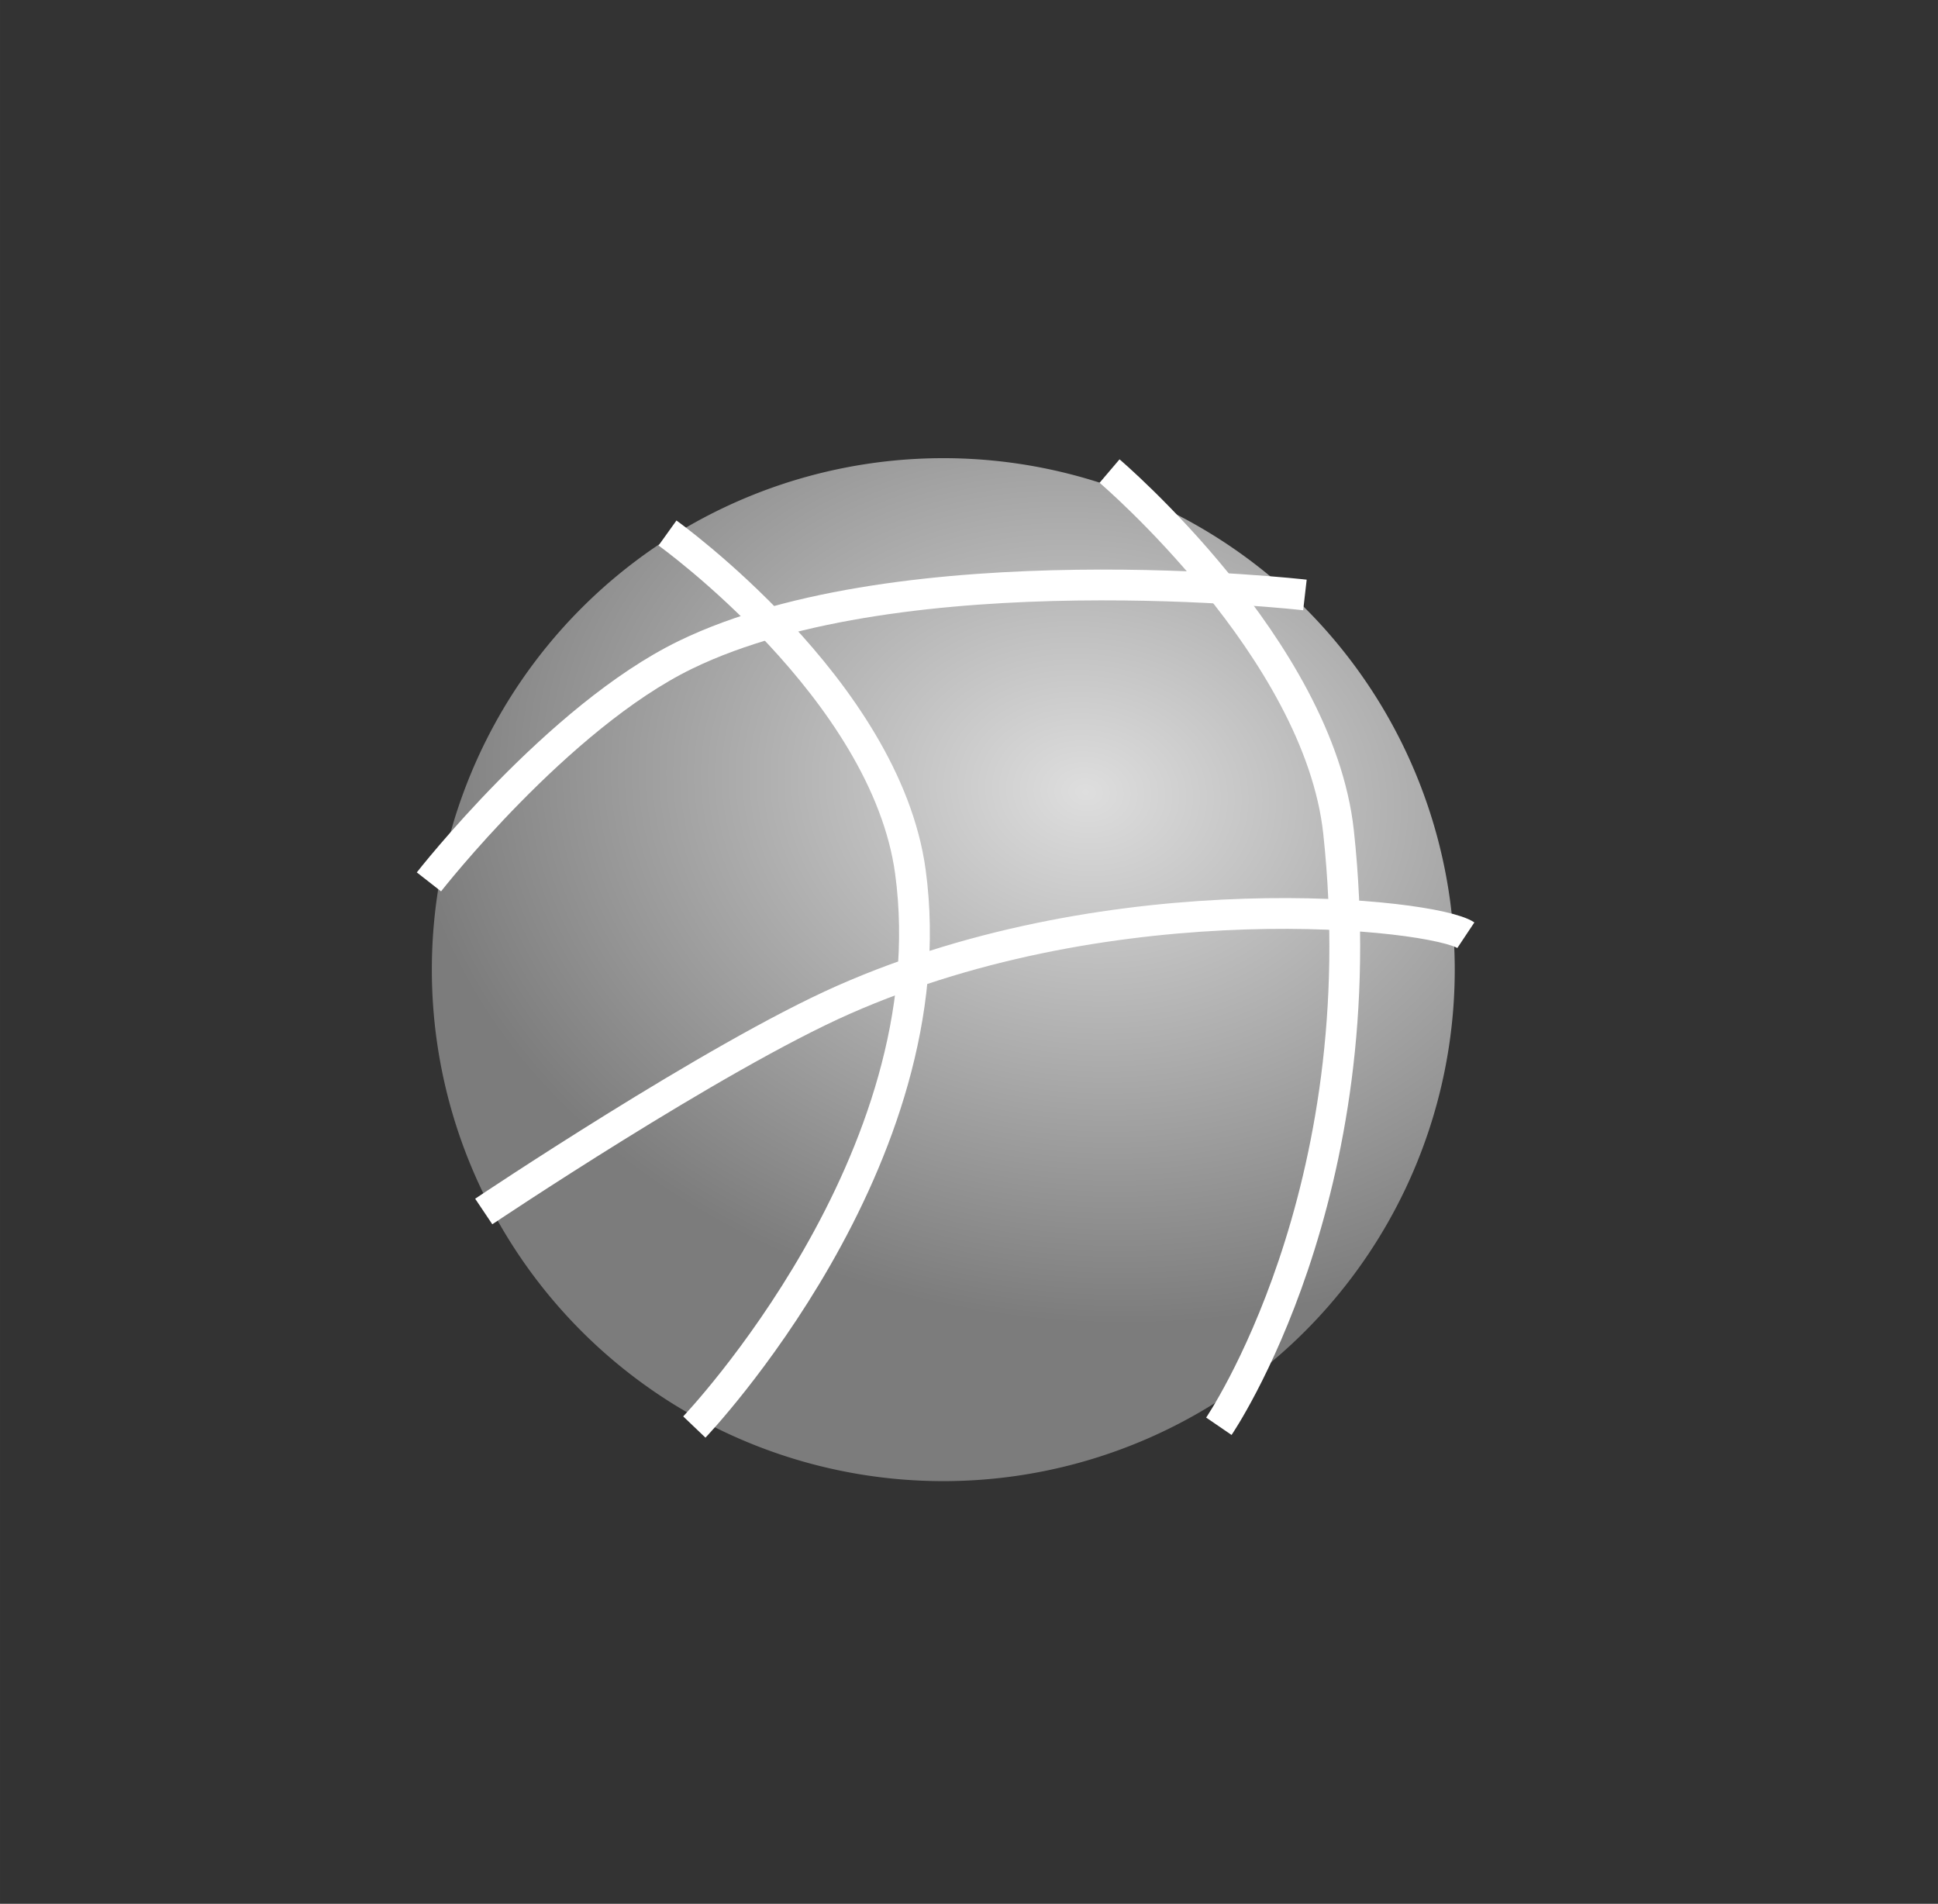 <?xml version="1.0" encoding="UTF-8" standalone="no"?>
<!-- Created with Inkscape (http://www.inkscape.org/) -->

<svg
   width="2.201in"
   height="2.162in"
   viewBox="0 0 55.905 54.915"
   version="1.1"
   id="svg5"
   sodipodi:docname="appiconfg.svg"
   inkscape:version="1.2 (dc2aedaf03, 2022-05-15)"
   xmlns:inkscape="http://www.inkscape.org/namespaces/inkscape"
   xmlns:sodipodi="http://sodipodi.sourceforge.net/DTD/sodipodi-0.dtd"
   xmlns:xlink="http://www.w3.org/1999/xlink"
   xmlns="http://www.w3.org/2000/svg"
   xmlns:svg="http://www.w3.org/2000/svg">
  <rect x="0" y="0" width="55.905" height="54.915" fill="#333333" stroke="none"/>
  <sodipodi:namedview
     id="namedview7"
     pagecolor="#ffffff"
     bordercolor="#666666"
     borderopacity="1.0"
     inkscape:pageshadow="2"
     inkscape:pageopacity="0.0"
     inkscape:pagecheckerboard="0"
     inkscape:document-units="in"
     showgrid="false"
     showguides="false"
     inkscape:guide-bbox="true"
     inkscape:zoom="2.8828002"
     inkscape:cx="54.807821"
     inkscape:cy="79.436652"
     inkscape:window-width="1920"
     inkscape:window-height="1009"
     inkscape:window-x="-8"
     inkscape:window-y="-8"
     inkscape:window-maximized="1"
     inkscape:current-layer="layer1"
     units="in"
     inkscape:snap-global="false"
     inkscape:showpageshadow="2"
     inkscape:deskcolor="#d1d1d1">
    <sodipodi:guide
       position="197.516,101.244"
       orientation="1,0"
       id="guide5345"
       inkscape:locked="false" />
    <sodipodi:guide
       position="96.112,246.482"
       orientation="0,-1"
       id="guide5347"
       inkscape:locked="false" />
    <sodipodi:guide
       position="82.517,161.339"
       orientation="1,0"
       id="guide8660"
       inkscape:locked="false" />
    <sodipodi:guide
       position="187.984,234.367"
       orientation="1,0"
       id="guide8921"
       inkscape:locked="false" />
    <sodipodi:guide
       position="240.609,77.231"
       orientation="1,0"
       id="guide634"
       inkscape:locked="false" />
    <sodipodi:guide
       position="133.916,136.289"
       orientation="1,0"
       id="guide926"
       inkscape:locked="false" />
    <sodipodi:guide
       position="74.859,127.982"
       orientation="1,0"
       id="guide928"
       inkscape:locked="false" />
    <sodipodi:guide
       position="370.925,71.261"
       orientation="0,-1"
       id="guide7086"
       inkscape:locked="false" />
    <sodipodi:guide
       position="91.799,44.383"
       orientation="1,0"
       id="guide7088"
       inkscape:locked="false" />
    <sodipodi:guide
       position="332.245,85.019"
       orientation="0,-1"
       id="guide7825"
       inkscape:locked="false" />
    <sodipodi:guide
       position="346.004,57.502"
       orientation="0,-1"
       id="guide7827"
       inkscape:locked="false" />
    <sodipodi:guide
       position="421.472,194.902"
       orientation="0,-1"
       id="guide725"
       inkscape:locked="false" />
  </sodipodi:namedview>
  <defs
     id="defs2">
    <linearGradient
       inkscape:collect="always"
       id="linearGradient25309">
      <stop
         style="stop-color:#dedede;stop-opacity:1;"
         offset="0"
         id="stop25307" />
      <stop
         style="stop-color:#7c7c7c;stop-opacity:1;"
         offset="1"
         id="stop25305" />
    </linearGradient>
    <radialGradient
       inkscape:collect="always"
       xlink:href="#linearGradient25309"
       id="radialGradient25311"
       cx="-17.693"
       cy="287.199"
       fx="-17.693"
       fy="287.199"
       r="14.754"
       gradientUnits="userSpaceOnUse"
       gradientTransform="matrix(1.323,0.155,-0.121,1.03,40.448,-5.966)" />
  </defs>
  <g
     inkscape:label="Layer 1"
     inkscape:groupmode="layer"
     id="layer1"
     transform="translate(49.029,-264.257)">
    <path
       id="path181-1-8-6-0-94-6-5-2-1-6-4"
       style="mix-blend-mode:normal;fill:url(#radialGradient25311);stroke-width:0.592"
       d="m -7.064,292.227 a 14.754,14.754 0 0 1 -14.754,14.754 14.754,14.754 0 0 1 -14.754,-14.754 14.754,14.754 0 0 1 14.754,-14.754 14.754,14.754 0 0 1 14.754,14.754 z" />
    <path
       style="fill:none;stroke:#ffffff;stroke-width:0.888;stroke-linecap:butt;stroke-linejoin:miter;stroke-dasharray:none;stroke-opacity:1"
       d="m -35.075,299.203 c 0,0 6.636,-4.452 10.375,-6.105 7.894,-3.489 17.021,-2.487 17.956,-1.864"
       id="path6160-0-3-4-0-2-3-7-0"
       sodipodi:nodetypes="csc" />
    <path
       style="fill:none;stroke:#ffffff;stroke-width:0.888;stroke-linecap:butt;stroke-linejoin:miter;stroke-dasharray:none;stroke-opacity:1"
       d="m -36.656,289.695 c 0,0 3.719,-4.757 7.394,-6.546 6.29,-3.062 17.876,-1.73 17.876,-1.73"
       id="path6160-2-1-8-0-8-0-4-8-6"
       sodipodi:nodetypes="csc" />
    <path
       style="fill:none;stroke:#ffffff;stroke-width:0.888;stroke-linecap:butt;stroke-linejoin:miter;stroke-dasharray:none;stroke-opacity:1"
       d="m -29.774,279.632 c 0,0 6.291,4.508 7.007,9.771 1.13,8.307 -6.233,16.017 -6.233,16.017"
       id="path6160-22-8-2-4-9-3-1-8-0"
       sodipodi:nodetypes="csc" />
    <path
       style="fill:none;stroke:#ffffff;stroke-width:0.888;stroke-linecap:butt;stroke-linejoin:miter;stroke-dasharray:none;stroke-opacity:1"
       d="m -17.022,277.845 c 0,0 6.035,5.132 6.606,10.413 1.13,10.446 -3.453,17.14 -3.453,17.14"
       id="path6160-22-2-5-7-1-1-0-8-7-0"
       sodipodi:nodetypes="csc" />
  </g>
  <inkscape:templateinfo>
    <inkscape:name>US Default</inkscape:name>
    <inkscape:author>Charles L Flatt</inkscape:author>
    <inkscape:shortdesc>Default US units</inkscape:shortdesc>
    <inkscape:date>2022-04-02</inkscape:date>
  </inkscape:templateinfo>
</svg>
